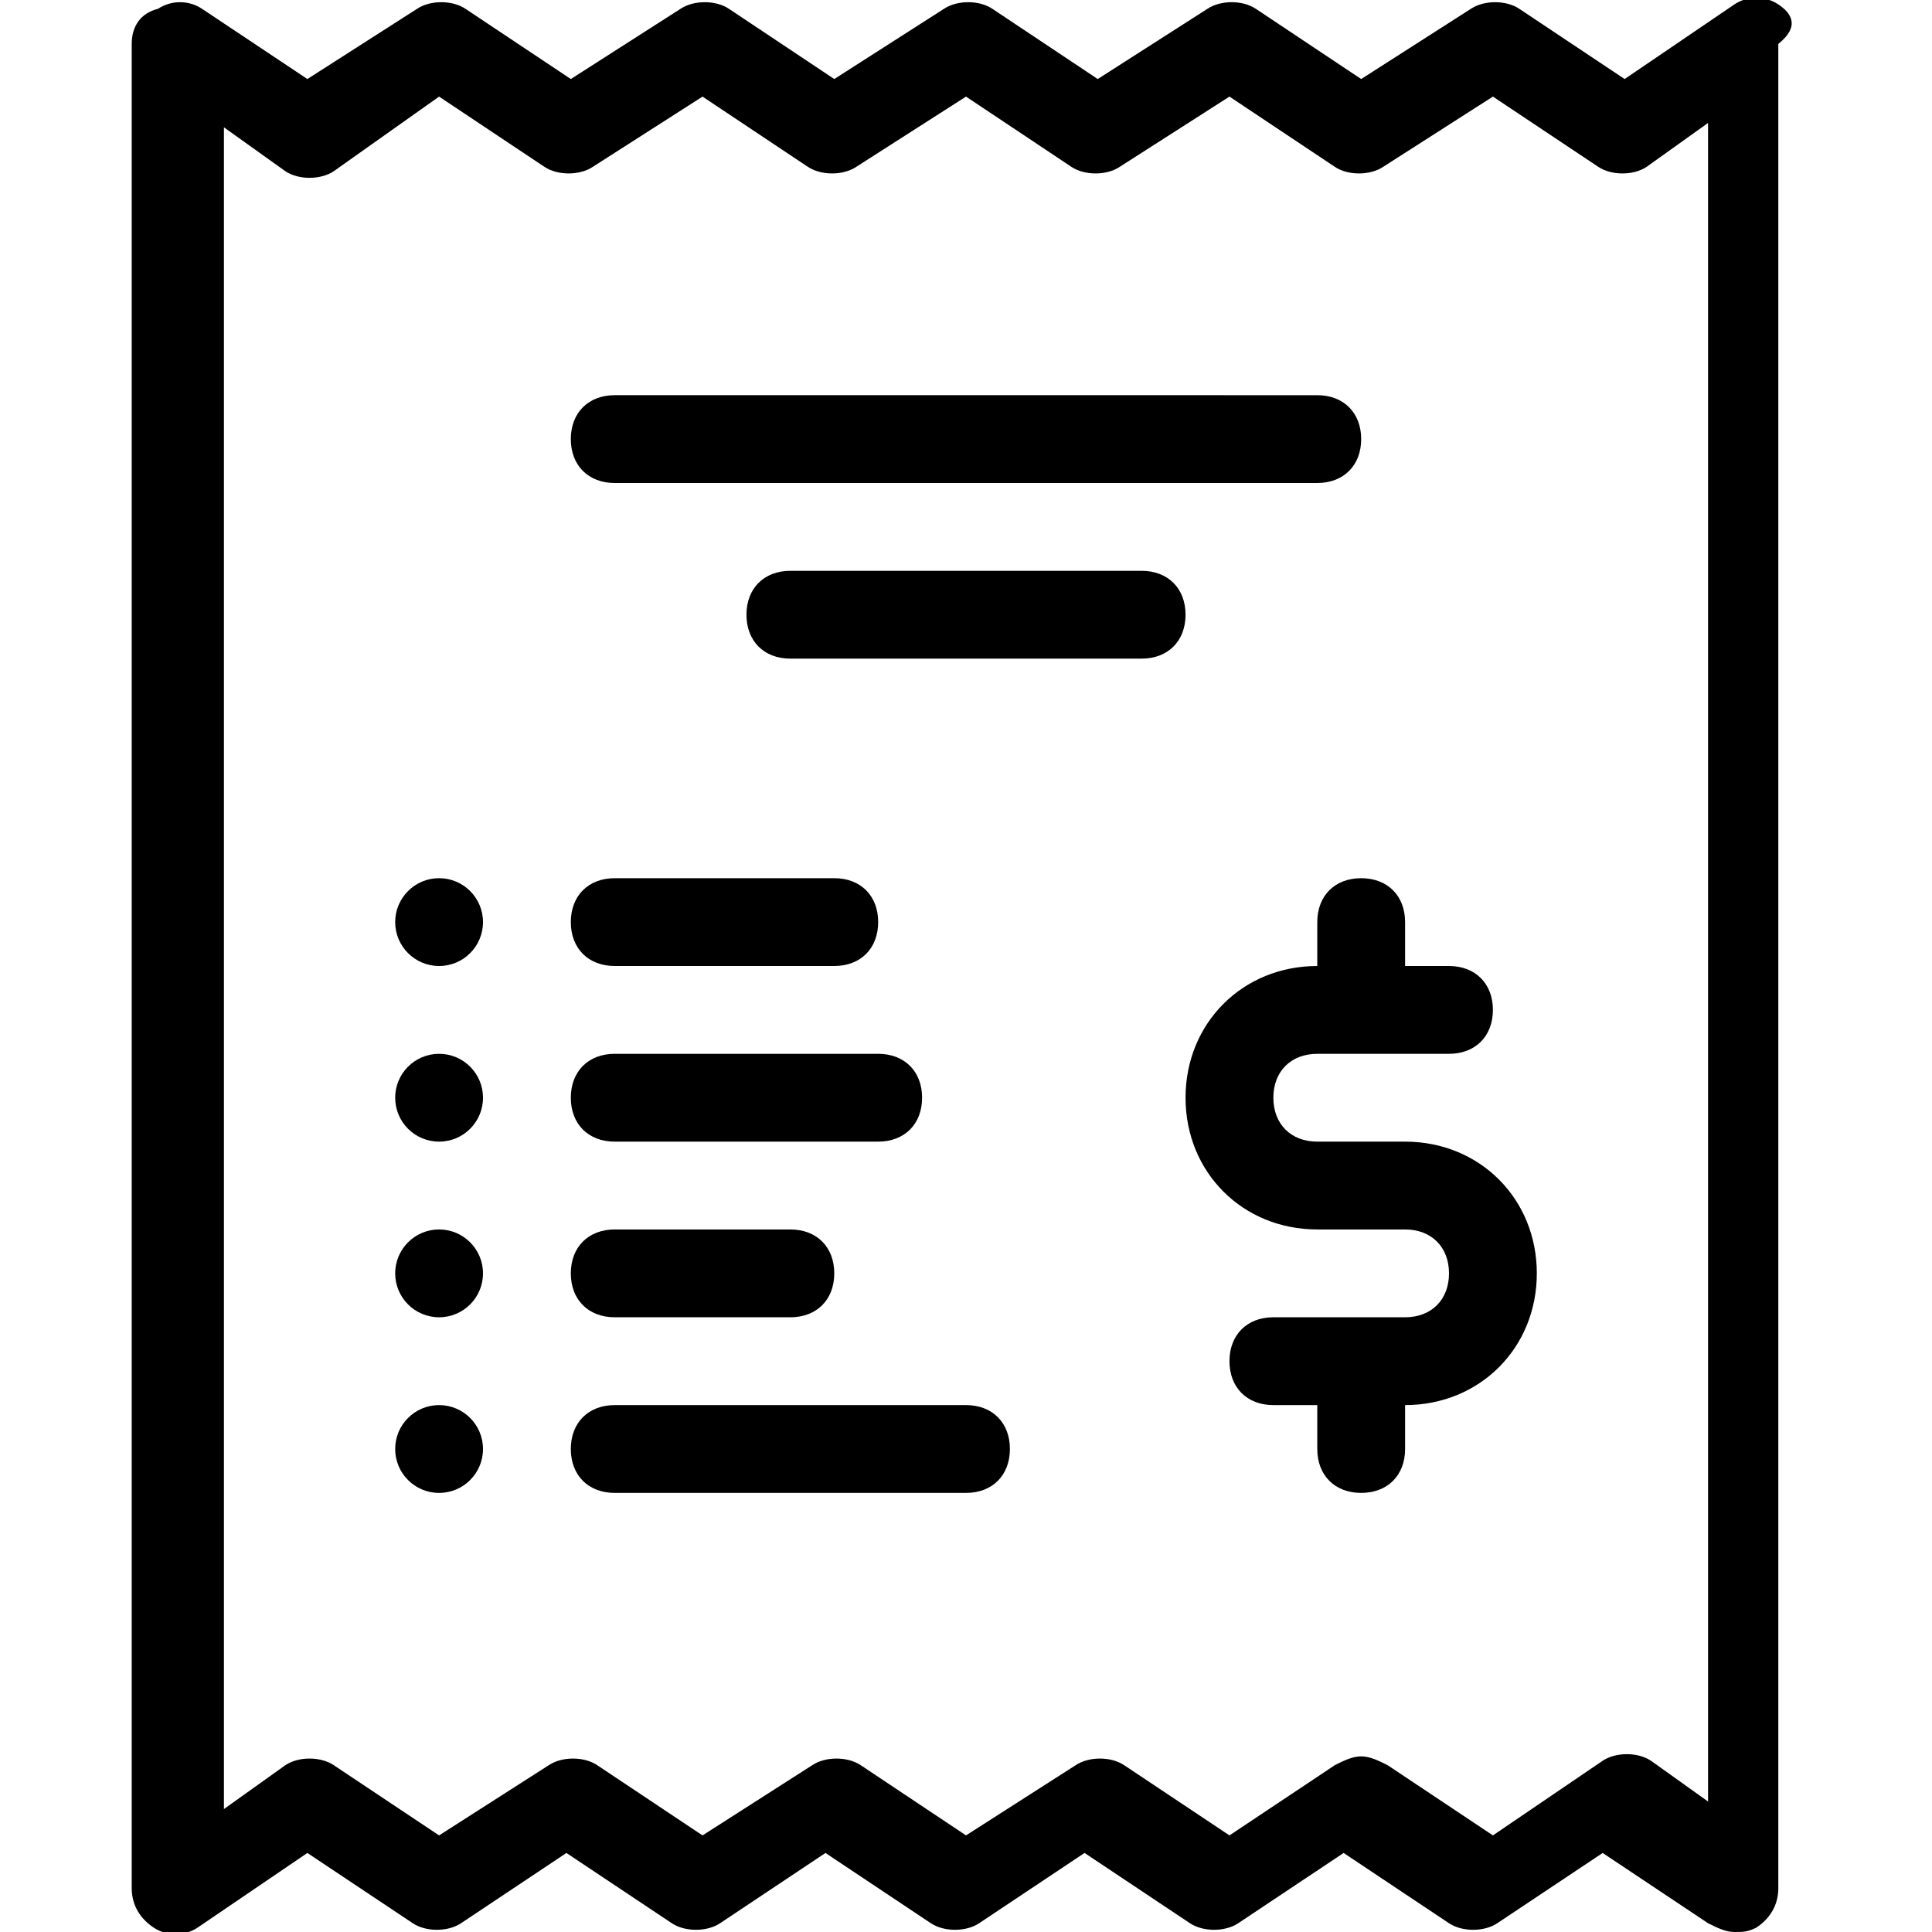 <?xml version="1.0" encoding="utf-8"?>
<!-- Generator: Adobe Illustrator 19.2.1, SVG Export Plug-In . SVG Version: 6.00 Build 0)  -->
<svg version="1.1" id="Layer_1" xmlns="http://www.w3.org/2000/svg" xmlns:xlink="http://www.w3.org/1999/xlink" x="0px" y="0px"
	 viewBox="0 0 44 44" style="enable-background:new 0 0 44 44;" xml:space="preserve">
<g>
	<circle cx="10" cy="21" r="1"/>
	<path d="M40.5,0.1c-0.3-0.2-0.7-0.2-1,0L37,1.8l-2.4-1.6c-0.3-0.2-0.8-0.2-1.1,0L31,1.8l-2.4-1.6c-0.3-0.2-0.8-0.2-1.1,0L25,1.8
		l-2.4-1.6c-0.3-0.2-0.8-0.2-1.1,0L19,1.8l-2.4-1.6c-0.3-0.2-0.8-0.2-1.1,0L13,1.8l-2.4-1.6c-0.3-0.2-0.8-0.2-1.1,0L7,1.8L4.6,0.2
		c-0.3-0.2-0.7-0.2-1,0C3.2,0.3,3,0.6,3,1v42c0,0.4,0.2,0.7,0.5,0.9c0.3,0.2,0.7,0.2,1,0L7,42.2l2.4,1.6c0.3,0.2,0.8,0.2,1.1,0
		l2.4-1.6l2.4,1.6c0.3,0.2,0.8,0.2,1.1,0l2.4-1.6l2.4,1.6c0.3,0.2,0.8,0.2,1.1,0l2.4-1.6l2.4,1.6c0.3,0.2,0.8,0.2,1.1,0l2.4-1.6
		l2.4,1.6c0.3,0.2,0.8,0.2,1.1,0l2.4-1.6l2.4,1.6c0.2,0.1,0.4,0.2,0.6,0.2c0.2,0,0.3,0,0.5-0.1c0.3-0.2,0.5-0.5,0.5-0.9V1
		C41,0.6,40.8,0.3,40.5,0.1z M39,41.1l-1.4-1c-0.3-0.2-0.8-0.2-1.1,0L34,41.8l-2.4-1.6C31.4,40.1,31.2,40,31,40s-0.4,0.1-0.6,0.2
		L28,41.8l-2.4-1.6c-0.3-0.2-0.8-0.2-1.1,0L22,41.8l-2.4-1.6c-0.3-0.2-0.8-0.2-1.1,0L16,41.8l-2.4-1.6c-0.3-0.2-0.8-0.2-1.1,0
		L10,41.8l-2.4-1.6c-0.3-0.2-0.8-0.2-1.1,0l-1.4,1V2.9l1.4,1c0.3,0.2,0.8,0.2,1.1,0L10,2.2l2.4,1.6c0.3,0.2,0.8,0.2,1.1,0L16,2.2
		l2.4,1.6c0.3,0.2,0.8,0.2,1.1,0L22,2.2l2.4,1.6c0.3,0.2,0.8,0.2,1.1,0L28,2.2l2.4,1.6c0.3,0.2,0.8,0.2,1.1,0L34,2.2l2.4,1.6
		c0.3,0.2,0.8,0.2,1.1,0l1.4-1V41.1z"/>
	<path d="M32,26h-2c-0.6,0-1-0.4-1-1s0.4-1,1-1h3c0.6,0,1-0.4,1-1s-0.4-1-1-1h-1v-1c0-0.6-0.4-1-1-1c-0.6,0-1,0.4-1,1v1
		c-1.7,0-3,1.3-3,3s1.3,3,3,3h2c0.6,0,1,0.4,1,1s-0.4,1-1,1h-3c-0.6,0-1,0.4-1,1s0.4,1,1,1h1v1c0,0.6,0.4,1,1,1c0.6,0,1-0.4,1-1v-1
		c1.7,0,3-1.3,3-3S33.7,26,32,26z"/>
	<path d="M14,11h16c0.6,0,1-0.4,1-1s-0.4-1-1-1H14c-0.6,0-1,0.4-1,1S13.4,11,14,11z"/>
	<path d="M26,13h-8c-0.6,0-1,0.4-1,1s0.4,1,1,1h8c0.6,0,1-0.4,1-1S26.6,13,26,13z"/>
	<path d="M14,22h5c0.6,0,1-0.4,1-1s-0.4-1-1-1h-5c-0.6,0-1,0.4-1,1S13.4,22,14,22z"/>
	<circle cx="10" cy="25" r="1"/>
	<path d="M14,26h6c0.6,0,1-0.4,1-1s-0.4-1-1-1h-6c-0.6,0-1,0.4-1,1S13.4,26,14,26z"/>
	<circle cx="10" cy="29" r="1"/>
	<path d="M14,30h4c0.6,0,1-0.4,1-1s-0.4-1-1-1h-4c-0.6,0-1,0.4-1,1S13.4,30,14,30z"/>
	<circle cx="10" cy="33" r="1"/>
	<path d="M22,32h-8c-0.6,0-1,0.4-1,1s0.4,1,1,1h8c0.6,0,1-0.4,1-1S22.6,32,22,32z"/>
</g>
</svg>
